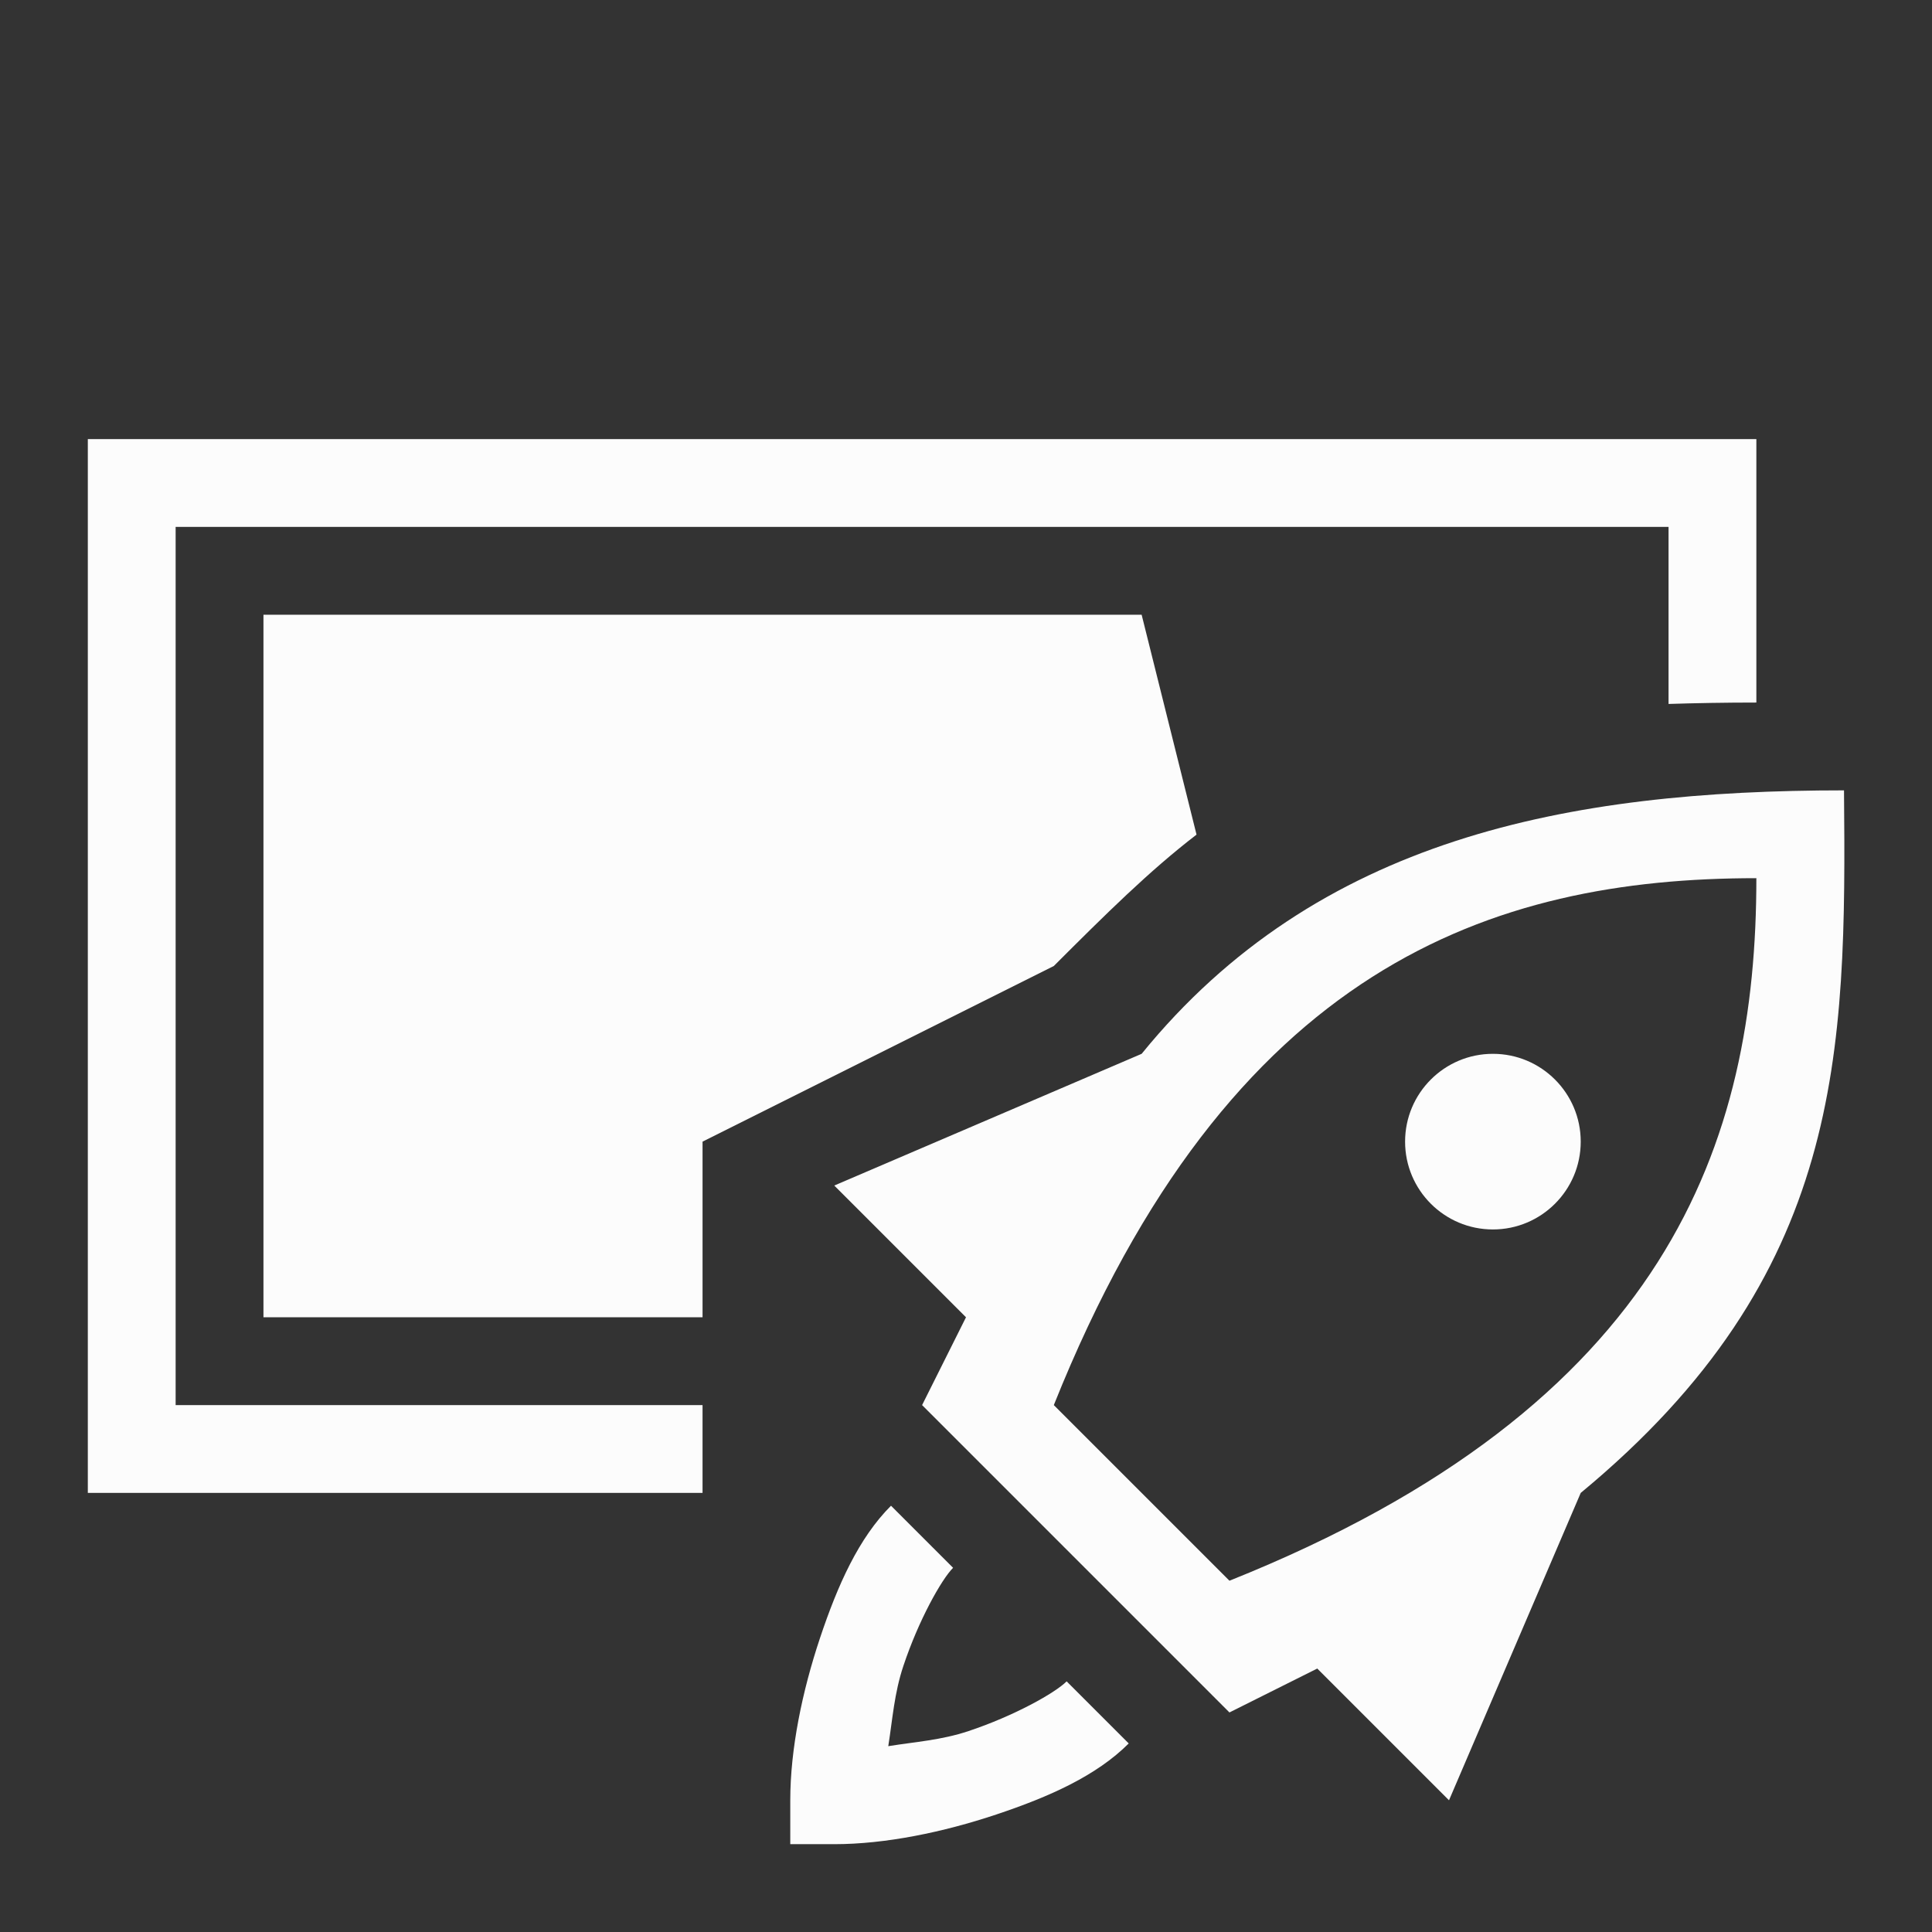 <?xml version="1.0" encoding="UTF-8"?>
<svg width="22" height="22" version="1.1" xmlns="http://www.w3.org/2000/svg">
    <rect width="100%" height="100%" fill="#333333" stroke="none"/>
    <defs>
        <style id="current-color-scheme" type="text/css">.ColorScheme-Text { color: #fcfcfc; } </style>
    </defs>
    <path class="ColorScheme-Text" d="m1 5v12h7v-1h-6v-10h17v2.016c0.316-0.01 0.646-0.016 1-0.016v-3h-16-3zm2 2v8h5v-2l4-2c0.585-0.585 1.086-1.082 1.625-1.496l-0.625-2.504h-10z" fill="currentColor"/>
    <path class="ColorScheme-Text" d="m20.998 9c-3.144 0-5.998 0.542-7.998 3l-3.5 1.5 1.5 1.5-0.5 1 3.5 3.5 1-0.5 1.5 1.5 1.5-3.5c3-2.481 3.025-5 2.998-8zm-0.998 1c0 3-1 6-6 8l-2-2c2-5 5-6 8-6zm-3 2c-0.552 0-1 0.448-1 1s0.448 1 1 1 1-0.448 1-1-0.448-1-1-1zm-6.854 5.146c-0.368 0.368-0.607 0.903-0.809 1.508-0.202 0.605-0.338 1.262-0.338 1.846v0.5h0.5c0.583 0 1.241-0.136 1.846-0.338 0.605-0.202 1.14-0.441 1.508-0.809l-0.707-0.707c-0.132 0.132-0.597 0.393-1.117 0.566-0.311 0.104-0.604 0.122-0.914 0.172 0.049-0.31 0.068-0.603 0.172-0.914 0.173-0.52 0.434-0.985 0.566-1.117l-0.707-0.707z" fill="currentColor"/>
</svg>
